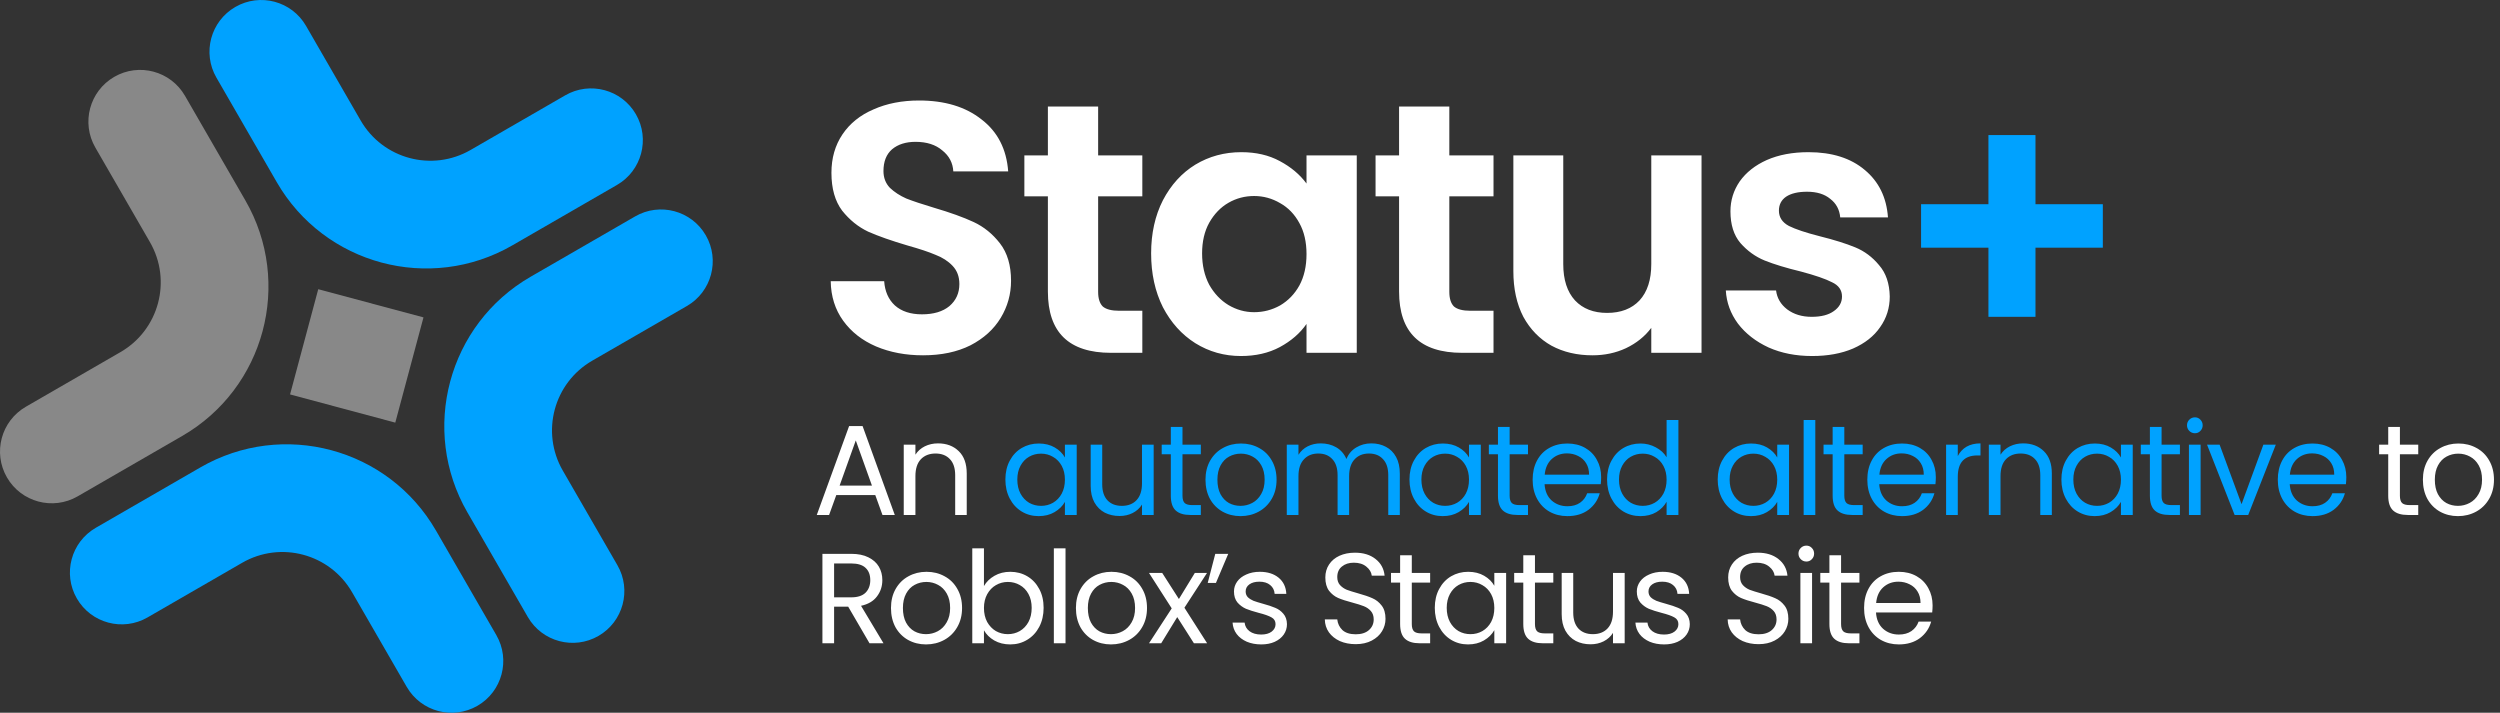 <svg width="1403" height="400" viewBox="0 0 1403 400" fill="none" xmlns="http://www.w3.org/2000/svg">
<rect x="0" y="0" width="1403" height="400" fill="#333333" stroke="none"/>
<path d="M103.8 53.755C95.78 39.865 78.019 35.106 64.129 43.126C50.24 51.145 45.481 68.906 53.5 82.796L84.154 135.889C96.628 157.496 89.225 185.124 67.619 197.598L14.525 228.252C0.635 236.271 -4.124 254.032 3.896 267.922C11.915 281.812 29.676 286.571 43.566 278.552L102.248 244.671C148.548 217.94 164.411 158.737 137.68 112.438L103.8 53.755Z" fill="#888888"/>
<path d="M278.551 356.434C286.571 370.324 281.812 388.085 267.922 396.104C254.032 404.124 236.271 399.365 228.252 385.475L197.598 332.381C185.124 310.775 157.496 303.372 135.889 315.846L82.796 346.5C68.906 354.519 51.145 349.76 43.126 335.87C35.106 321.981 39.865 304.22 53.755 296.2L112.438 262.32C158.737 235.589 217.94 251.452 244.671 297.752L278.551 356.434Z" fill="#00A2FF"/>
<path d="M121.449 43.566C113.429 29.676 118.188 11.915 132.078 3.896C145.968 -4.124 163.729 0.635 171.748 14.525L202.402 67.619C214.876 89.225 242.504 96.628 264.111 84.154L317.205 53.5C331.094 45.481 348.855 50.24 356.874 64.129C364.894 78.019 360.135 95.78 346.245 103.8L287.562 137.68C241.263 164.411 182.06 148.548 155.329 102.248L121.449 43.566Z" fill="#00A2FF"/>
<path d="M296.2 346.245C304.22 360.135 321.981 364.894 335.87 356.874C349.76 348.855 354.519 331.094 346.5 317.204L315.846 264.111C303.372 242.504 310.775 214.876 332.381 202.402L385.475 171.748C399.365 163.729 404.124 145.968 396.104 132.078C388.085 118.188 370.324 113.429 356.434 121.449L297.752 155.329C251.452 182.06 235.589 241.263 262.32 287.562L296.2 346.245Z" fill="#00A2FF"/>
<rect x="178.602" y="162.298" width="61.138" height="61.138" transform="rotate(15 178.602 162.298)" fill="#888888"/>
<path d="M491.208 277.84H469.32L465.288 289H458.376L476.52 239.104H484.08L502.152 289H495.24L491.208 277.84ZM489.336 272.512L480.264 247.168L471.192 272.512H489.336ZM526.404 248.824C531.204 248.824 535.092 250.288 538.068 253.216C541.044 256.096 542.532 260.272 542.532 265.744V289H536.052V266.68C536.052 262.744 535.068 259.744 533.1 257.68C531.132 255.568 528.444 254.512 525.036 254.512C521.58 254.512 518.82 255.592 516.756 257.752C514.74 259.912 513.732 263.056 513.732 267.184V289H507.18V249.544H513.732V255.16C515.028 253.144 516.78 251.584 518.988 250.48C521.244 249.376 523.716 248.824 526.404 248.824ZM1346.83 254.944V278.2C1346.83 280.12 1347.23 281.488 1348.05 282.304C1348.87 283.072 1350.28 283.456 1352.3 283.456H1357.12V289H1351.22C1347.57 289 1344.83 288.16 1343.01 286.48C1341.19 284.8 1340.27 282.04 1340.27 278.2V254.944H1335.16V249.544H1340.27V239.608H1346.83V249.544H1357.12V254.944H1346.83ZM1379.39 289.648C1375.69 289.648 1372.33 288.808 1369.31 287.128C1366.33 285.448 1363.98 283.072 1362.25 280C1360.57 276.88 1359.73 273.28 1359.73 269.2C1359.73 265.168 1360.6 261.616 1362.32 258.544C1364.1 255.424 1366.5 253.048 1369.52 251.416C1372.55 249.736 1375.93 248.896 1379.68 248.896C1383.42 248.896 1386.8 249.736 1389.83 251.416C1392.85 253.048 1395.23 255.4 1396.96 258.472C1398.73 261.544 1399.62 265.12 1399.62 269.2C1399.62 273.28 1398.71 276.88 1396.88 280C1395.11 283.072 1392.68 285.448 1389.61 287.128C1386.54 288.808 1383.13 289.648 1379.39 289.648ZM1379.39 283.888C1381.74 283.888 1383.95 283.336 1386.01 282.232C1388.08 281.128 1389.73 279.472 1390.98 277.264C1392.28 275.056 1392.92 272.368 1392.92 269.2C1392.92 266.032 1392.3 263.344 1391.05 261.136C1389.8 258.928 1388.17 257.296 1386.16 256.24C1384.14 255.136 1381.96 254.584 1379.6 254.584C1377.2 254.584 1375 255.136 1372.98 256.24C1371.01 257.296 1369.43 258.928 1368.23 261.136C1367.03 263.344 1366.43 266.032 1366.43 269.2C1366.43 272.416 1367 275.128 1368.16 277.336C1369.36 279.544 1370.94 281.2 1372.91 282.304C1374.88 283.36 1377.04 283.888 1379.39 283.888ZM487.968 361L476.016 340.48H468.096V361H461.544V310.816H477.744C481.536 310.816 484.728 311.464 487.32 312.76C489.96 314.056 491.928 315.808 493.224 318.016C494.52 320.224 495.168 322.744 495.168 325.576C495.168 329.032 494.16 332.08 492.144 334.72C490.176 337.36 487.2 339.112 483.216 339.976L495.816 361H487.968ZM468.096 335.224H477.744C481.296 335.224 483.96 334.36 485.736 332.632C487.512 330.856 488.4 328.504 488.4 325.576C488.4 322.6 487.512 320.296 485.736 318.664C484.008 317.032 481.344 316.216 477.744 316.216H468.096V335.224ZM519.677 361.648C515.981 361.648 512.621 360.808 509.597 359.128C506.621 357.448 504.269 355.072 502.541 352C500.861 348.88 500.021 345.28 500.021 341.2C500.021 337.168 500.885 333.616 502.613 330.544C504.389 327.424 506.789 325.048 509.813 323.416C512.837 321.736 516.221 320.896 519.965 320.896C523.709 320.896 527.093 321.736 530.117 323.416C533.141 325.048 535.517 327.4 537.245 330.472C539.021 333.544 539.909 337.12 539.909 341.2C539.909 345.28 538.997 348.88 537.173 352C535.397 355.072 532.973 357.448 529.901 359.128C526.829 360.808 523.421 361.648 519.677 361.648ZM519.677 355.888C522.029 355.888 524.237 355.336 526.301 354.232C528.365 353.128 530.021 351.472 531.269 349.264C532.565 347.056 533.213 344.368 533.213 341.2C533.213 338.032 532.589 335.344 531.341 333.136C530.093 330.928 528.461 329.296 526.445 328.24C524.429 327.136 522.245 326.584 519.893 326.584C517.493 326.584 515.285 327.136 513.269 328.24C511.301 329.296 509.717 330.928 508.517 333.136C507.317 335.344 506.717 338.032 506.717 341.2C506.717 344.416 507.293 347.128 508.445 349.336C509.645 351.544 511.229 353.2 513.197 354.304C515.165 355.36 517.325 355.888 519.677 355.888ZM552.195 328.888C553.539 326.536 555.507 324.616 558.099 323.128C560.691 321.64 563.643 320.896 566.955 320.896C570.507 320.896 573.699 321.736 576.531 323.416C579.363 325.096 581.595 327.472 583.227 330.544C584.859 333.568 585.675 337.096 585.675 341.128C585.675 345.112 584.859 348.664 583.227 351.784C581.595 354.904 579.339 357.328 576.459 359.056C573.627 360.784 570.459 361.648 566.955 361.648C563.547 361.648 560.547 360.904 557.955 359.416C555.411 357.928 553.491 356.032 552.195 353.728V361H545.643V307.72H552.195V328.888ZM578.979 341.128C578.979 338.152 578.379 335.56 577.179 333.352C575.979 331.144 574.347 329.464 572.283 328.312C570.267 327.16 568.035 326.584 565.587 326.584C563.187 326.584 560.955 327.184 558.891 328.384C556.875 329.536 555.243 331.24 553.995 333.496C552.795 335.704 552.195 338.272 552.195 341.2C552.195 344.176 552.795 346.792 553.995 349.048C555.243 351.256 556.875 352.96 558.891 354.16C560.955 355.312 563.187 355.888 565.587 355.888C568.035 355.888 570.267 355.312 572.283 354.16C574.347 352.96 575.979 351.256 577.179 349.048C578.379 346.792 578.979 344.152 578.979 341.128ZM597.972 307.72V361H591.42V307.72H597.972ZM623.466 361.648C619.77 361.648 616.41 360.808 613.386 359.128C610.41 357.448 608.058 355.072 606.33 352C604.65 348.88 603.81 345.28 603.81 341.2C603.81 337.168 604.674 333.616 606.402 330.544C608.178 327.424 610.578 325.048 613.602 323.416C616.626 321.736 620.01 320.896 623.754 320.896C627.498 320.896 630.882 321.736 633.906 323.416C636.93 325.048 639.306 327.4 641.034 330.472C642.81 333.544 643.698 337.12 643.698 341.2C643.698 345.28 642.786 348.88 640.962 352C639.186 355.072 636.762 357.448 633.69 359.128C630.618 360.808 627.21 361.648 623.466 361.648ZM623.466 355.888C625.818 355.888 628.026 355.336 630.09 354.232C632.154 353.128 633.81 351.472 635.058 349.264C636.354 347.056 637.002 344.368 637.002 341.2C637.002 338.032 636.378 335.344 635.13 333.136C633.882 330.928 632.25 329.296 630.234 328.24C628.218 327.136 626.034 326.584 623.682 326.584C621.282 326.584 619.074 327.136 617.058 328.24C615.09 329.296 613.506 330.928 612.306 333.136C611.106 335.344 610.506 338.032 610.506 341.2C610.506 344.416 611.082 347.128 612.234 349.336C613.434 351.544 615.018 353.2 616.986 354.304C618.954 355.36 621.114 355.888 623.466 355.888ZM670.025 361L660.665 346.312L651.665 361H644.825L657.569 341.416L644.825 321.544H652.241L661.601 336.16L670.529 321.544H677.369L664.697 341.056L677.441 361H670.025ZM682.014 310.816H689.286L682.374 327.16H677.766L682.014 310.816ZM707.844 361.648C704.82 361.648 702.108 361.144 699.708 360.136C697.308 359.08 695.412 357.64 694.02 355.816C692.628 353.944 691.86 351.808 691.716 349.408H698.484C698.676 351.376 699.588 352.984 701.22 354.232C702.9 355.48 705.084 356.104 707.772 356.104C710.268 356.104 712.236 355.552 713.676 354.448C715.116 353.344 715.836 351.952 715.836 350.272C715.836 348.544 715.068 347.272 713.532 346.456C711.996 345.592 709.62 344.752 706.404 343.936C703.476 343.168 701.076 342.4 699.204 341.632C697.38 340.816 695.796 339.64 694.452 338.104C693.156 336.52 692.508 334.456 692.508 331.912C692.508 329.896 693.108 328.048 694.308 326.368C695.508 324.688 697.212 323.368 699.42 322.408C701.628 321.4 704.148 320.896 706.98 320.896C711.348 320.896 714.876 322 717.564 324.208C720.252 326.416 721.692 329.44 721.884 333.28H715.332C715.188 331.216 714.348 329.56 712.812 328.312C711.324 327.064 709.308 326.44 706.764 326.44C704.412 326.44 702.54 326.944 701.148 327.952C699.756 328.96 699.06 330.28 699.06 331.912C699.06 333.208 699.468 334.288 700.284 335.152C701.148 335.968 702.204 336.64 703.452 337.168C704.748 337.648 706.524 338.2 708.78 338.824C711.612 339.592 713.916 340.36 715.692 341.128C717.468 341.848 718.98 342.952 720.228 344.44C721.524 345.928 722.196 347.872 722.244 350.272C722.244 352.432 721.644 354.376 720.444 356.104C719.244 357.832 717.54 359.2 715.332 360.208C713.172 361.168 710.676 361.648 707.844 361.648ZM760.841 361.504C757.529 361.504 754.553 360.928 751.913 359.776C749.321 358.576 747.281 356.944 745.793 354.88C744.305 352.768 743.537 350.344 743.489 347.608H750.473C750.713 349.96 751.673 351.952 753.353 353.584C755.081 355.168 757.577 355.96 760.841 355.96C763.961 355.96 766.409 355.192 768.185 353.656C770.009 352.072 770.921 350.056 770.921 347.608C770.921 345.688 770.393 344.128 769.337 342.928C768.281 341.728 766.961 340.816 765.377 340.192C763.793 339.568 761.657 338.896 758.969 338.176C755.657 337.312 752.993 336.448 750.977 335.584C749.009 334.72 747.305 333.376 745.865 331.552C744.473 329.68 743.777 327.184 743.777 324.064C743.777 321.328 744.473 318.904 745.865 316.792C747.257 314.68 749.201 313.048 751.697 311.896C754.241 310.744 757.145 310.168 760.409 310.168C765.113 310.168 768.953 311.344 771.929 313.696C774.953 316.048 776.657 319.168 777.041 323.056H769.841C769.601 321.136 768.593 319.456 766.817 318.016C765.041 316.528 762.689 315.784 759.761 315.784C757.025 315.784 754.793 316.504 753.065 317.944C751.337 319.336 750.473 321.304 750.473 323.848C750.473 325.672 750.977 327.16 751.985 328.312C753.041 329.464 754.313 330.352 755.801 330.976C757.337 331.552 759.473 332.224 762.209 332.992C765.521 333.904 768.185 334.816 770.201 335.728C772.217 336.592 773.945 337.96 775.385 339.832C776.825 341.656 777.545 344.152 777.545 347.32C777.545 349.768 776.897 352.072 775.601 354.232C774.305 356.392 772.385 358.144 769.841 359.488C767.297 360.832 764.297 361.504 760.841 361.504ZM792.299 326.944V350.2C792.299 352.12 792.707 353.488 793.523 354.304C794.339 355.072 795.755 355.456 797.771 355.456H802.595V361H796.691C793.043 361 790.307 360.16 788.483 358.48C786.659 356.8 785.747 354.04 785.747 350.2V326.944H780.635V321.544H785.747V311.608H792.299V321.544H802.595V326.944H792.299ZM805.205 341.128C805.205 337.096 806.021 333.568 807.653 330.544C809.285 327.472 811.517 325.096 814.349 323.416C817.229 321.736 820.421 320.896 823.925 320.896C827.381 320.896 830.381 321.64 832.925 323.128C835.469 324.616 837.365 326.488 838.613 328.744V321.544H845.237V361H838.613V353.656C837.317 355.96 835.373 357.88 832.781 359.416C830.237 360.904 827.261 361.648 823.853 361.648C820.349 361.648 817.181 360.784 814.349 359.056C811.517 357.328 809.285 354.904 807.653 351.784C806.021 348.664 805.205 345.112 805.205 341.128ZM838.613 341.2C838.613 338.224 838.013 335.632 836.813 333.424C835.613 331.216 833.981 329.536 831.917 328.384C829.901 327.184 827.669 326.584 825.221 326.584C822.773 326.584 820.541 327.16 818.525 328.312C816.509 329.464 814.901 331.144 813.701 333.352C812.501 335.56 811.901 338.152 811.901 341.128C811.901 344.152 812.501 346.792 813.701 349.048C814.901 351.256 816.509 352.96 818.525 354.16C820.541 355.312 822.773 355.888 825.221 355.888C827.669 355.888 829.901 355.312 831.917 354.16C833.981 352.96 835.613 351.256 836.813 349.048C838.013 346.792 838.613 344.176 838.613 341.2ZM861.421 326.944V350.2C861.421 352.12 861.829 353.488 862.645 354.304C863.461 355.072 864.877 355.456 866.893 355.456H871.717V361H865.813C862.165 361 859.429 360.16 857.605 358.48C855.781 356.8 854.869 354.04 854.869 350.2V326.944H849.757V321.544H854.869V311.608H861.421V321.544H871.717V326.944H861.421ZM911.768 321.544V361H905.216V355.168C903.968 357.184 902.216 358.768 899.96 359.92C897.752 361.024 895.304 361.576 892.616 361.576C889.544 361.576 886.784 360.952 884.336 359.704C881.888 358.408 879.944 356.488 878.504 353.944C877.112 351.4 876.416 348.304 876.416 344.656V321.544H882.896V343.792C882.896 347.68 883.88 350.68 885.848 352.792C887.816 354.856 890.504 355.888 893.912 355.888C897.416 355.888 900.176 354.808 902.192 352.648C904.208 350.488 905.216 347.344 905.216 343.216V321.544H911.768ZM933.919 361.648C930.895 361.648 928.183 361.144 925.783 360.136C923.383 359.08 921.487 357.64 920.095 355.816C918.703 353.944 917.935 351.808 917.791 349.408H924.559C924.751 351.376 925.663 352.984 927.295 354.232C928.975 355.48 931.159 356.104 933.847 356.104C936.343 356.104 938.311 355.552 939.751 354.448C941.191 353.344 941.911 351.952 941.911 350.272C941.911 348.544 941.143 347.272 939.607 346.456C938.071 345.592 935.695 344.752 932.479 343.936C929.551 343.168 927.151 342.4 925.279 341.632C923.455 340.816 921.871 339.64 920.527 338.104C919.231 336.52 918.583 334.456 918.583 331.912C918.583 329.896 919.183 328.048 920.383 326.368C921.583 324.688 923.287 323.368 925.495 322.408C927.703 321.4 930.223 320.896 933.055 320.896C937.423 320.896 940.951 322 943.639 324.208C946.327 326.416 947.767 329.44 947.959 333.28H941.407C941.263 331.216 940.423 329.56 938.887 328.312C937.399 327.064 935.383 326.44 932.839 326.44C930.487 326.44 928.615 326.944 927.223 327.952C925.831 328.96 925.135 330.28 925.135 331.912C925.135 333.208 925.543 334.288 926.359 335.152C927.223 335.968 928.279 336.64 929.527 337.168C930.823 337.648 932.599 338.2 934.855 338.824C937.687 339.592 939.991 340.36 941.767 341.128C943.543 341.848 945.055 342.952 946.303 344.44C947.599 345.928 948.271 347.872 948.319 350.272C948.319 352.432 947.719 354.376 946.519 356.104C945.319 357.832 943.615 359.2 941.407 360.208C939.247 361.168 936.751 361.648 933.919 361.648ZM986.915 361.504C983.603 361.504 980.627 360.928 977.987 359.776C975.395 358.576 973.355 356.944 971.867 354.88C970.379 352.768 969.611 350.344 969.563 347.608H976.547C976.787 349.96 977.747 351.952 979.427 353.584C981.155 355.168 983.651 355.96 986.915 355.96C990.035 355.96 992.483 355.192 994.259 353.656C996.083 352.072 996.995 350.056 996.995 347.608C996.995 345.688 996.467 344.128 995.411 342.928C994.355 341.728 993.035 340.816 991.451 340.192C989.867 339.568 987.731 338.896 985.043 338.176C981.731 337.312 979.067 336.448 977.051 335.584C975.083 334.72 973.379 333.376 971.939 331.552C970.547 329.68 969.851 327.184 969.851 324.064C969.851 321.328 970.547 318.904 971.939 316.792C973.331 314.68 975.275 313.048 977.771 311.896C980.315 310.744 983.219 310.168 986.483 310.168C991.187 310.168 995.027 311.344 998.003 313.696C1001.03 316.048 1002.73 319.168 1003.12 323.056H995.915C995.675 321.136 994.667 319.456 992.891 318.016C991.115 316.528 988.763 315.784 985.835 315.784C983.099 315.784 980.867 316.504 979.139 317.944C977.411 319.336 976.547 321.304 976.547 323.848C976.547 325.672 977.051 327.16 978.059 328.312C979.115 329.464 980.387 330.352 981.875 330.976C983.411 331.552 985.547 332.224 988.283 332.992C991.595 333.904 994.259 334.816 996.275 335.728C998.291 336.592 1000.02 337.96 1001.46 339.832C1002.9 341.656 1003.62 344.152 1003.62 347.32C1003.62 349.768 1002.97 352.072 1001.68 354.232C1000.38 356.392 998.459 358.144 995.915 359.488C993.371 360.832 990.371 361.504 986.915 361.504ZM1013.76 315.136C1012.52 315.136 1011.46 314.704 1010.6 313.84C1009.73 312.976 1009.3 311.92 1009.3 310.672C1009.3 309.424 1009.73 308.368 1010.6 307.504C1011.46 306.64 1012.52 306.208 1013.76 306.208C1014.96 306.208 1015.97 306.64 1016.79 307.504C1017.65 308.368 1018.08 309.424 1018.08 310.672C1018.08 311.92 1017.65 312.976 1016.79 313.84C1015.97 314.704 1014.96 315.136 1013.76 315.136ZM1016.93 321.544V361H1010.38V321.544H1016.93ZM1033.21 326.944V350.2C1033.21 352.12 1033.62 353.488 1034.44 354.304C1035.25 355.072 1036.67 355.456 1038.68 355.456H1043.51V361H1037.6C1033.96 361 1031.22 360.16 1029.4 358.48C1027.57 356.8 1026.66 354.04 1026.66 350.2V326.944H1021.55V321.544H1026.66V311.608H1033.21V321.544H1043.51V326.944H1033.21ZM1084.57 339.76C1084.57 341.008 1084.49 342.328 1084.35 343.72H1052.81C1053.05 347.608 1054.37 350.656 1056.77 352.864C1059.22 355.024 1062.17 356.104 1065.63 356.104C1068.46 356.104 1070.81 355.456 1072.69 354.16C1074.61 352.816 1075.95 351.04 1076.72 348.832H1083.77C1082.72 352.624 1080.61 355.72 1077.44 358.12C1074.27 360.472 1070.33 361.648 1065.63 361.648C1061.89 361.648 1058.53 360.808 1055.55 359.128C1052.62 357.448 1050.32 355.072 1048.64 352C1046.96 348.88 1046.12 345.28 1046.12 341.2C1046.12 337.12 1046.93 333.544 1048.57 330.472C1050.2 327.4 1052.48 325.048 1055.41 323.416C1058.38 321.736 1061.79 320.896 1065.63 320.896C1069.37 320.896 1072.69 321.712 1075.57 323.344C1078.45 324.976 1080.65 327.232 1082.19 330.112C1083.77 332.944 1084.57 336.16 1084.57 339.76ZM1077.8 338.392C1077.8 335.896 1077.25 333.76 1076.14 331.984C1075.04 330.16 1073.53 328.792 1071.61 327.88C1069.73 326.92 1067.65 326.44 1065.34 326.44C1062.03 326.44 1059.2 327.496 1056.85 329.608C1054.54 331.72 1053.22 334.648 1052.89 338.392H1077.8Z" fill="#FFFFFF"/>
<path d="M564.222 269.128C564.222 265.096 565.038 261.568 566.67 258.544C568.302 255.472 570.534 253.096 573.366 251.416C576.246 249.736 579.438 248.896 582.942 248.896C586.398 248.896 589.398 249.64 591.942 251.128C594.486 252.616 596.382 254.488 597.63 256.744V249.544H604.254V289H597.63V281.656C596.334 283.96 594.39 285.88 591.798 287.416C589.254 288.904 586.278 289.648 582.87 289.648C579.366 289.648 576.198 288.784 573.366 287.056C570.534 285.328 568.302 282.904 566.67 279.784C565.038 276.664 564.222 273.112 564.222 269.128ZM597.63 269.2C597.63 266.224 597.03 263.632 595.83 261.424C594.63 259.216 592.998 257.536 590.934 256.384C588.918 255.184 586.686 254.584 584.238 254.584C581.79 254.584 579.558 255.16 577.542 256.312C575.526 257.464 573.918 259.144 572.718 261.352C571.518 263.56 570.918 266.152 570.918 269.128C570.918 272.152 571.518 274.792 572.718 277.048C573.918 279.256 575.526 280.96 577.542 282.16C579.558 283.312 581.79 283.888 584.238 283.888C586.686 283.888 588.918 283.312 590.934 282.16C592.998 280.96 594.63 279.256 595.83 277.048C597.03 274.792 597.63 272.176 597.63 269.2ZM647.438 249.544V289H640.886V283.168C639.638 285.184 637.886 286.768 635.63 287.92C633.422 289.024 630.974 289.576 628.286 289.576C625.214 289.576 622.454 288.952 620.006 287.704C617.558 286.408 615.614 284.488 614.174 281.944C612.782 279.4 612.086 276.304 612.086 272.656V249.544H618.566V271.792C618.566 275.68 619.55 278.68 621.518 280.792C623.486 282.856 626.174 283.888 629.582 283.888C633.086 283.888 635.846 282.808 637.862 280.648C639.878 278.488 640.886 275.344 640.886 271.216V249.544H647.438ZM663.613 254.944V278.2C663.613 280.12 664.021 281.488 664.837 282.304C665.653 283.072 667.069 283.456 669.085 283.456H673.909V289H668.005C664.357 289 661.621 288.16 659.797 286.48C657.973 284.8 657.061 282.04 657.061 278.2V254.944H651.949V249.544H657.061V239.608H663.613V249.544H673.909V254.944H663.613ZM696.175 289.648C692.479 289.648 689.119 288.808 686.095 287.128C683.119 285.448 680.767 283.072 679.039 280C677.359 276.88 676.519 273.28 676.519 269.2C676.519 265.168 677.383 261.616 679.111 258.544C680.887 255.424 683.287 253.048 686.311 251.416C689.335 249.736 692.719 248.896 696.463 248.896C700.207 248.896 703.591 249.736 706.615 251.416C709.639 253.048 712.015 255.4 713.743 258.472C715.519 261.544 716.407 265.12 716.407 269.2C716.407 273.28 715.495 276.88 713.671 280C711.895 283.072 709.471 285.448 706.399 287.128C703.327 288.808 699.919 289.648 696.175 289.648ZM696.175 283.888C698.527 283.888 700.735 283.336 702.799 282.232C704.863 281.128 706.519 279.472 707.767 277.264C709.063 275.056 709.711 272.368 709.711 269.2C709.711 266.032 709.087 263.344 707.839 261.136C706.591 258.928 704.959 257.296 702.943 256.24C700.927 255.136 698.743 254.584 696.391 254.584C693.991 254.584 691.783 255.136 689.767 256.24C687.799 257.296 686.215 258.928 685.015 261.136C683.815 263.344 683.215 266.032 683.215 269.2C683.215 272.416 683.791 275.128 684.943 277.336C686.143 279.544 687.727 281.2 689.695 282.304C691.663 283.36 693.823 283.888 696.175 283.888ZM769.59 248.824C772.662 248.824 775.398 249.472 777.798 250.768C780.198 252.016 782.094 253.912 783.486 256.456C784.878 259 785.574 262.096 785.574 265.744V289H779.094V266.68C779.094 262.744 778.11 259.744 776.142 257.68C774.222 255.568 771.606 254.512 768.294 254.512C764.886 254.512 762.174 255.616 760.158 257.824C758.142 259.984 757.134 263.128 757.134 267.256V289H750.654V266.68C750.654 262.744 749.67 259.744 747.702 257.68C745.782 255.568 743.166 254.512 739.854 254.512C736.446 254.512 733.734 255.616 731.718 257.824C729.702 259.984 728.694 263.128 728.694 267.256V289H722.142V249.544H728.694V255.232C729.99 253.168 731.718 251.584 733.878 250.48C736.086 249.376 738.51 248.824 741.15 248.824C744.462 248.824 747.39 249.568 749.934 251.056C752.478 252.544 754.374 254.728 755.622 257.608C756.726 254.824 758.55 252.664 761.094 251.128C763.638 249.592 766.47 248.824 769.59 248.824ZM790.993 269.128C790.993 265.096 791.809 261.568 793.441 258.544C795.073 255.472 797.305 253.096 800.137 251.416C803.017 249.736 806.209 248.896 809.713 248.896C813.169 248.896 816.169 249.64 818.713 251.128C821.257 252.616 823.153 254.488 824.401 256.744V249.544H831.025V289H824.401V281.656C823.105 283.96 821.161 285.88 818.569 287.416C816.025 288.904 813.049 289.648 809.641 289.648C806.137 289.648 802.969 288.784 800.137 287.056C797.305 285.328 795.073 282.904 793.441 279.784C791.809 276.664 790.993 273.112 790.993 269.128ZM824.401 269.2C824.401 266.224 823.801 263.632 822.601 261.424C821.401 259.216 819.769 257.536 817.705 256.384C815.689 255.184 813.457 254.584 811.009 254.584C808.561 254.584 806.329 255.16 804.313 256.312C802.297 257.464 800.689 259.144 799.489 261.352C798.289 263.56 797.689 266.152 797.689 269.128C797.689 272.152 798.289 274.792 799.489 277.048C800.689 279.256 802.297 280.96 804.313 282.16C806.329 283.312 808.561 283.888 811.009 283.888C813.457 283.888 815.689 283.312 817.705 282.16C819.769 280.96 821.401 279.256 822.601 277.048C823.801 274.792 824.401 272.176 824.401 269.2ZM847.21 254.944V278.2C847.21 280.12 847.618 281.488 848.434 282.304C849.25 283.072 850.666 283.456 852.682 283.456H857.506V289H851.602C847.954 289 845.218 288.16 843.394 286.48C841.57 284.8 840.658 282.04 840.658 278.2V254.944H835.546V249.544H840.658V239.608H847.21V249.544H857.506V254.944H847.21ZM898.564 267.76C898.564 269.008 898.492 270.328 898.348 271.72H866.812C867.052 275.608 868.372 278.656 870.772 280.864C873.22 283.024 876.172 284.104 879.628 284.104C882.46 284.104 884.812 283.456 886.684 282.16C888.604 280.816 889.948 279.04 890.716 276.832H897.772C896.716 280.624 894.604 283.72 891.436 286.12C888.268 288.472 884.332 289.648 879.628 289.648C875.884 289.648 872.524 288.808 869.548 287.128C866.62 285.448 864.316 283.072 862.636 280C860.956 276.88 860.116 273.28 860.116 269.2C860.116 265.12 860.932 261.544 862.564 258.472C864.196 255.4 866.476 253.048 869.404 251.416C872.38 249.736 875.788 248.896 879.628 248.896C883.372 248.896 886.684 249.712 889.564 251.344C892.444 252.976 894.652 255.232 896.188 258.112C897.772 260.944 898.564 264.16 898.564 267.76ZM891.796 266.392C891.796 263.896 891.244 261.76 890.14 259.984C889.036 258.16 887.524 256.792 885.604 255.88C883.732 254.92 881.644 254.44 879.34 254.44C876.028 254.44 873.196 255.496 870.844 257.608C868.54 259.72 867.22 262.648 866.884 266.392H891.796ZM901.885 269.128C901.885 265.096 902.701 261.568 904.333 258.544C905.965 255.472 908.197 253.096 911.029 251.416C913.909 249.736 917.125 248.896 920.677 248.896C923.749 248.896 926.605 249.616 929.245 251.056C931.885 252.448 933.901 254.296 935.293 256.6V235.72H941.917V289H935.293V281.584C933.997 283.936 932.077 285.88 929.533 287.416C926.989 288.904 924.013 289.648 920.605 289.648C917.101 289.648 913.909 288.784 911.029 287.056C908.197 285.328 905.965 282.904 904.333 279.784C902.701 276.664 901.885 273.112 901.885 269.128ZM935.293 269.2C935.293 266.224 934.693 263.632 933.493 261.424C932.293 259.216 930.661 257.536 928.597 256.384C926.581 255.184 924.349 254.584 921.901 254.584C919.453 254.584 917.221 255.16 915.205 256.312C913.189 257.464 911.581 259.144 910.381 261.352C909.181 263.56 908.581 266.152 908.581 269.128C908.581 272.152 909.181 274.792 910.381 277.048C911.581 279.256 913.189 280.96 915.205 282.16C917.221 283.312 919.453 283.888 921.901 283.888C924.349 283.888 926.581 283.312 928.597 282.16C930.661 280.96 932.293 279.256 933.493 277.048C934.693 274.792 935.293 272.176 935.293 269.2ZM963.976 269.128C963.976 265.096 964.792 261.568 966.424 258.544C968.056 255.472 970.288 253.096 973.12 251.416C976 249.736 979.192 248.896 982.696 248.896C986.152 248.896 989.152 249.64 991.696 251.128C994.24 252.616 996.136 254.488 997.384 256.744V249.544H1004.01V289H997.384V281.656C996.088 283.96 994.144 285.88 991.552 287.416C989.008 288.904 986.032 289.648 982.624 289.648C979.12 289.648 975.952 288.784 973.12 287.056C970.288 285.328 968.056 282.904 966.424 279.784C964.792 276.664 963.976 273.112 963.976 269.128ZM997.384 269.2C997.384 266.224 996.784 263.632 995.584 261.424C994.384 259.216 992.752 257.536 990.688 256.384C988.672 255.184 986.44 254.584 983.992 254.584C981.544 254.584 979.312 255.16 977.296 256.312C975.28 257.464 973.672 259.144 972.472 261.352C971.272 263.56 970.672 266.152 970.672 269.128C970.672 272.152 971.272 274.792 972.472 277.048C973.672 279.256 975.28 280.96 977.296 282.16C979.312 283.312 981.544 283.888 983.992 283.888C986.44 283.888 988.672 283.312 990.688 282.16C992.752 280.96 994.384 279.256 995.584 277.048C996.784 274.792 997.384 272.176 997.384 269.2ZM1018.75 235.72V289H1012.2V235.72H1018.75ZM1035.03 254.944V278.2C1035.03 280.12 1035.44 281.488 1036.26 282.304C1037.07 283.072 1038.49 283.456 1040.5 283.456H1045.33V289H1039.42C1035.78 289 1033.04 288.16 1031.22 286.48C1029.39 284.8 1028.48 282.04 1028.48 278.2V254.944H1023.37V249.544H1028.48V239.608H1035.03V249.544H1045.33V254.944H1035.03ZM1086.39 267.76C1086.39 269.008 1086.31 270.328 1086.17 271.72H1054.63C1054.87 275.608 1056.19 278.656 1058.59 280.864C1061.04 283.024 1063.99 284.104 1067.45 284.104C1070.28 284.104 1072.63 283.456 1074.51 282.16C1076.43 280.816 1077.77 279.04 1078.54 276.832H1085.59C1084.54 280.624 1082.43 283.72 1079.26 286.12C1076.09 288.472 1072.15 289.648 1067.45 289.648C1063.71 289.648 1060.35 288.808 1057.37 287.128C1054.44 285.448 1052.14 283.072 1050.46 280C1048.78 276.88 1047.94 273.28 1047.94 269.2C1047.94 265.12 1048.75 261.544 1050.39 258.472C1052.02 255.4 1054.3 253.048 1057.23 251.416C1060.2 249.736 1063.61 248.896 1067.45 248.896C1071.19 248.896 1074.51 249.712 1077.39 251.344C1080.27 252.976 1082.47 255.232 1084.01 258.112C1085.59 260.944 1086.39 264.16 1086.39 267.76ZM1079.62 266.392C1079.62 263.896 1079.07 261.76 1077.96 259.984C1076.86 258.16 1075.35 256.792 1073.43 255.88C1071.55 254.92 1069.47 254.44 1067.16 254.44C1063.85 254.44 1061.02 255.496 1058.67 257.608C1056.36 259.72 1055.04 262.648 1054.71 266.392H1079.62ZM1098.71 255.952C1099.86 253.696 1101.49 251.944 1103.6 250.696C1105.76 249.448 1108.38 248.824 1111.45 248.824V255.592H1109.72C1102.38 255.592 1098.71 259.576 1098.71 267.544V289H1092.15V249.544H1098.71V255.952ZM1135.36 248.824C1140.16 248.824 1144.05 250.288 1147.02 253.216C1150 256.096 1151.49 260.272 1151.49 265.744V289H1145.01V266.68C1145.01 262.744 1144.02 259.744 1142.05 257.68C1140.09 255.568 1137.4 254.512 1133.99 254.512C1130.53 254.512 1127.77 255.592 1125.71 257.752C1123.69 259.912 1122.69 263.056 1122.69 267.184V289H1116.13V249.544H1122.69V255.16C1123.98 253.144 1125.73 251.584 1127.94 250.48C1130.2 249.376 1132.67 248.824 1135.36 248.824ZM1156.86 269.128C1156.86 265.096 1157.68 261.568 1159.31 258.544C1160.94 255.472 1163.17 253.096 1166 251.416C1168.88 249.736 1172.08 248.896 1175.58 248.896C1179.04 248.896 1182.04 249.64 1184.58 251.128C1187.12 252.616 1189.02 254.488 1190.27 256.744V249.544H1196.89V289H1190.27V281.656C1188.97 283.96 1187.03 285.88 1184.44 287.416C1181.89 288.904 1178.92 289.648 1175.51 289.648C1172 289.648 1168.84 288.784 1166 287.056C1163.17 285.328 1160.94 282.904 1159.31 279.784C1157.68 276.664 1156.86 273.112 1156.86 269.128ZM1190.27 269.2C1190.27 266.224 1189.67 263.632 1188.47 261.424C1187.27 259.216 1185.64 257.536 1183.57 256.384C1181.56 255.184 1179.32 254.584 1176.88 254.584C1174.43 254.584 1172.2 255.16 1170.18 256.312C1168.16 257.464 1166.56 259.144 1165.36 261.352C1164.16 263.56 1163.56 266.152 1163.56 269.128C1163.56 272.152 1164.16 274.792 1165.36 277.048C1166.56 279.256 1168.16 280.96 1170.18 282.16C1172.2 283.312 1174.43 283.888 1176.88 283.888C1179.32 283.888 1181.56 283.312 1183.57 282.16C1185.64 280.96 1187.27 279.256 1188.47 277.048C1189.67 274.792 1190.27 272.176 1190.27 269.2ZM1213.08 254.944V278.2C1213.08 280.12 1213.48 281.488 1214.3 282.304C1215.12 283.072 1216.53 283.456 1218.55 283.456H1223.37V289H1217.47C1213.82 289 1211.08 288.16 1209.26 286.48C1207.44 284.8 1206.52 282.04 1206.52 278.2V254.944H1201.41V249.544H1206.52V239.608H1213.08V249.544H1223.37V254.944H1213.08ZM1231.82 243.136C1230.57 243.136 1229.51 242.704 1228.65 241.84C1227.78 240.976 1227.35 239.92 1227.35 238.672C1227.35 237.424 1227.78 236.368 1228.65 235.504C1229.51 234.64 1230.57 234.208 1231.82 234.208C1233.02 234.208 1234.02 234.64 1234.84 235.504C1235.7 236.368 1236.14 237.424 1236.14 238.672C1236.14 239.92 1235.7 240.976 1234.84 241.84C1234.02 242.704 1233.02 243.136 1231.82 243.136ZM1234.98 249.544V289H1228.43V249.544H1234.98ZM1257.96 282.952L1270.2 249.544H1277.18L1261.7 289H1254.07L1238.59 249.544H1245.65L1257.96 282.952ZM1316.75 267.76C1316.75 269.008 1316.68 270.328 1316.53 271.72H1285C1285.24 275.608 1286.56 278.656 1288.96 280.864C1291.41 283.024 1294.36 284.104 1297.81 284.104C1300.65 284.104 1303 283.456 1304.87 282.16C1306.79 280.816 1308.13 279.04 1308.9 276.832H1315.96C1314.9 280.624 1312.79 283.72 1309.62 286.12C1306.45 288.472 1302.52 289.648 1297.81 289.648C1294.07 289.648 1290.71 288.808 1287.73 287.128C1284.81 285.448 1282.5 283.072 1280.82 280C1279.14 276.88 1278.3 273.28 1278.3 269.2C1278.3 265.12 1279.12 261.544 1280.75 258.472C1282.38 255.4 1284.66 253.048 1287.59 251.416C1290.57 249.736 1293.97 248.896 1297.81 248.896C1301.56 248.896 1304.87 249.712 1307.75 251.344C1310.63 252.976 1312.84 255.232 1314.37 258.112C1315.96 260.944 1316.75 264.16 1316.75 267.76ZM1309.98 266.392C1309.98 263.896 1309.43 261.76 1308.33 259.984C1307.22 258.16 1305.71 256.792 1303.79 255.88C1301.92 254.92 1299.83 254.44 1297.53 254.44C1294.21 254.44 1291.38 255.496 1289.03 257.608C1286.73 259.72 1285.41 262.648 1285.07 266.392H1309.98Z" fill="#00A2FF"/>
<path d="M518 199.4C508.267 199.4 499.467 197.733 491.6 194.4C483.867 191.067 477.733 186.267 473.2 180C468.667 173.733 466.333 166.333 466.2 157.8H496.2C496.6 163.533 498.6 168.067 502.2 171.4C505.933 174.733 511 176.4 517.4 176.4C523.933 176.4 529.067 174.867 532.8 171.8C536.533 168.6 538.4 164.467 538.4 159.4C538.4 155.267 537.133 151.867 534.6 149.2C532.067 146.533 528.867 144.467 525 143C521.267 141.4 516.067 139.667 509.4 137.8C500.333 135.133 492.933 132.533 487.2 130C481.6 127.333 476.733 123.4 472.6 118.2C468.6 112.867 466.6 105.8 466.6 97C466.6 88.733 468.667 81.533 472.8 75.4C476.933 69.267 482.733 64.6 490.2 61.4C497.667 58.067 506.2 56.4 515.8 56.4C530.2 56.4 541.867 59.933 550.8 67C559.867 73.933 564.867 83.667 565.8 96.2H535C534.733 91.4 532.667 87.467 528.8 84.4C525.067 81.2 520.067 79.6 513.8 79.6C508.333 79.6 503.933 81 500.6 83.8C497.4 86.6 495.8 90.667 495.8 96C495.8 99.733 497 102.867 499.4 105.4C501.933 107.8 505 109.8 508.6 111.4C512.333 112.867 517.533 114.6 524.2 116.6C533.267 119.267 540.667 121.933 546.4 124.6C552.133 127.267 557.067 131.267 561.2 136.6C565.333 141.933 567.4 148.933 567.4 157.6C567.4 165.067 565.467 172 561.6 178.4C557.733 184.8 552.067 189.933 544.6 193.8C537.133 197.533 528.267 199.4 518 199.4ZM616.275 110.2V163.8C616.275 167.533 617.142 170.267 618.875 172C620.742 173.6 623.808 174.4 628.075 174.4H641.075V198H623.475C599.875 198 588.075 186.533 588.075 163.6V110.2H574.875V87.2H588.075V59.8H616.275V87.2H641.075V110.2H616.275ZM646.014 142.2C646.014 131 648.214 121.067 652.614 112.4C657.147 103.733 663.214 97.067 670.814 92.4C678.547 87.733 687.147 85.4 696.614 85.4C704.881 85.4 712.081 87.067 718.214 90.4C724.481 93.733 729.481 97.933 733.214 103V87.2H761.414V198H733.214V181.8C729.614 187 724.614 191.333 718.214 194.8C711.947 198.133 704.681 199.8 696.414 199.8C687.081 199.8 678.547 197.4 670.814 192.6C663.214 187.8 657.147 181.067 652.614 172.4C648.214 163.6 646.014 153.533 646.014 142.2ZM733.214 142.6C733.214 135.8 731.881 130 729.214 125.2C726.547 120.267 722.947 116.533 718.414 114C713.881 111.333 709.014 110 703.814 110C698.614 110 693.814 111.267 689.414 113.8C685.014 116.333 681.414 120.067 678.614 125C675.947 129.8 674.614 135.533 674.614 142.2C674.614 148.867 675.947 154.733 678.614 159.8C681.414 164.733 685.014 168.533 689.414 171.2C693.947 173.867 698.747 175.2 703.814 175.2C709.014 175.2 713.881 173.933 718.414 171.4C722.947 168.733 726.547 165 729.214 160.2C731.881 155.267 733.214 149.4 733.214 142.6ZM813.361 110.2V163.8C813.361 167.533 814.228 170.267 815.961 172C817.828 173.6 820.894 174.4 825.161 174.4H838.161V198H820.561C796.961 198 785.161 186.533 785.161 163.6V110.2H771.961V87.2H785.161V59.8H813.361V87.2H838.161V110.2H813.361ZM954.9 87.2V198H926.7V184C923.1 188.8 918.367 192.6 912.5 195.4C906.767 198.067 900.5 199.4 893.7 199.4C885.033 199.4 877.367 197.6 870.7 194C864.033 190.267 858.767 184.867 854.9 177.8C851.167 170.6 849.3 162.067 849.3 152.2V87.2H877.3V148.2C877.3 157 879.5 163.8 883.9 168.6C888.3 173.267 894.3 175.6 901.9 175.6C909.633 175.6 915.7 173.267 920.1 168.6C924.5 163.8 926.7 157 926.7 148.2V87.2H954.9ZM1016.93 199.8C1007.86 199.8 999.727 198.2 992.527 195C985.327 191.667 979.593 187.2 975.327 181.6C971.193 176 968.927 169.8 968.527 163H996.727C997.26 167.267 999.327 170.8 1002.93 173.6C1006.66 176.4 1011.26 177.8 1016.73 177.8C1022.06 177.8 1026.19 176.733 1029.13 174.6C1032.19 172.467 1033.73 169.733 1033.73 166.4C1033.73 162.8 1031.86 160.133 1028.13 158.4C1024.53 156.533 1018.73 154.533 1010.73 152.4C1002.46 150.4 995.66 148.333 990.327 146.2C985.127 144.067 980.593 140.8 976.727 136.4C972.993 132 971.127 126.067 971.127 118.6C971.127 112.467 972.86 106.867 976.327 101.8C979.927 96.733 984.993 92.733 991.527 89.8C998.193 86.867 1005.99 85.4 1014.93 85.4C1028.13 85.4 1038.66 88.733 1046.53 95.4C1054.39 101.933 1058.73 110.8 1059.53 122H1032.73C1032.33 117.6 1030.46 114.133 1027.13 111.6C1023.93 108.933 1019.59 107.6 1014.13 107.6C1009.06 107.6 1005.13 108.533 1002.33 110.4C999.66 112.267 998.327 114.867 998.327 118.2C998.327 121.933 1000.19 124.8 1003.93 126.8C1007.66 128.667 1013.46 130.6 1021.33 132.6C1029.33 134.6 1035.93 136.667 1041.13 138.8C1046.33 140.933 1050.79 144.267 1054.53 148.8C1058.39 153.2 1060.39 159.067 1060.53 166.4C1060.53 172.8 1058.73 178.533 1055.13 183.6C1051.66 188.667 1046.59 192.667 1039.93 195.6C1033.39 198.4 1025.73 199.8 1016.93 199.8Z" fill="#FFFFFF"/>
<path d="M1180.11 139H1142.31V177.8H1115.91V139H1078.11V114.6H1115.91V75.8H1142.31V114.6H1180.11V139Z" fill="#00A2FF"/>
</svg>
